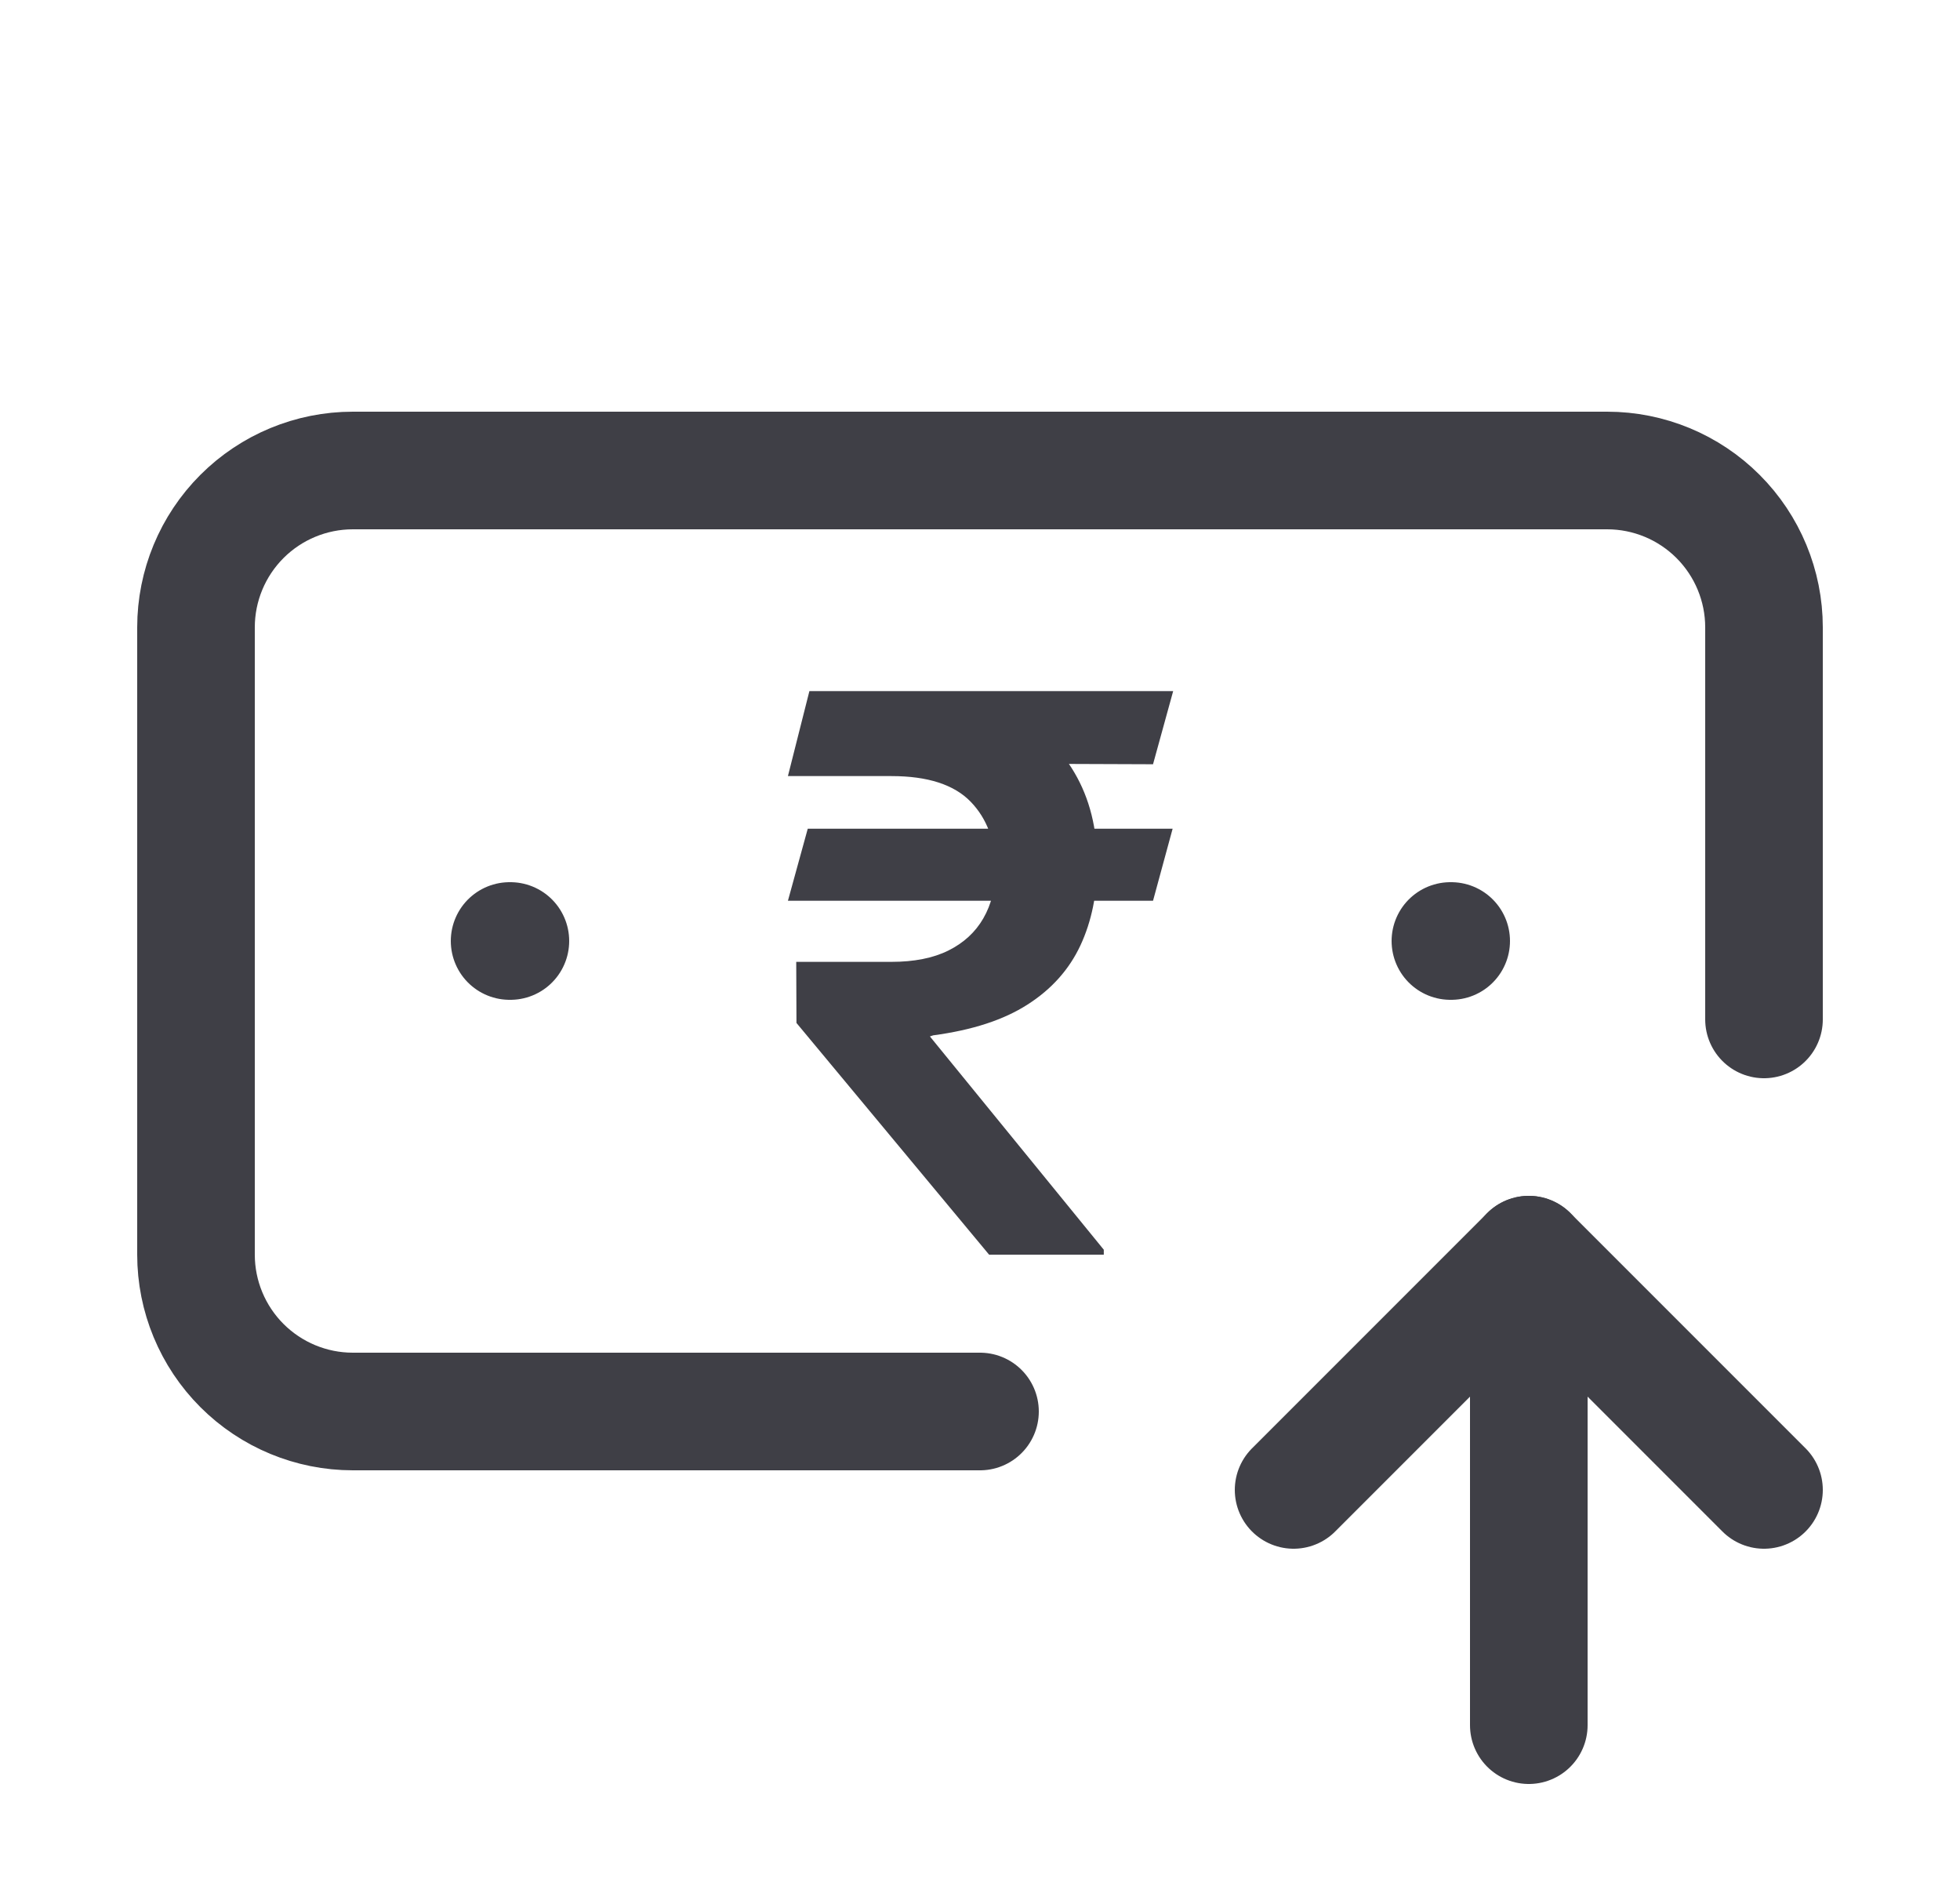 <svg width="25" height="24" viewBox="0 0 25 24" fill="none" xmlns="http://www.w3.org/2000/svg">
<g clip-path="url(#clip0_22_673)">
<path d="M12.5 18H4.5C3.97 18 3.461 17.789 3.086 17.414C2.711 17.039 2.5 16.53 2.5 16V8C2.5 7.47 2.711 6.961 3.086 6.586C3.461 6.211 3.97 6 4.5 6H20.5C21.03 6 21.539 6.211 21.914 6.586C22.289 6.961 22.5 7.47 22.5 8V13" stroke="#3F3F46" stroke-width="1.5" stroke-linecap="round" stroke-linejoin="round"/>
<path d="M18.5 12H18.51" stroke="#3F3F46" stroke-width="1.5" stroke-linecap="round" stroke-linejoin="round"/>
<path d="M19.5 22V16" stroke="#3F3F46" stroke-width="1.5" stroke-linecap="round" stroke-linejoin="round"/>
<path d="M22.5 19L19.5 16L16.5 19" stroke="#3F3F46" stroke-width="1.5" stroke-linecap="round" stroke-linejoin="round"/>
<path d="M6.5 12H6.51" stroke="#3F3F46" stroke-width="1.5" stroke-linecap="round" stroke-linejoin="round"/>
<path d="M14.957 10.568L14.707 11.487H10.05L10.303 10.568H14.957ZM12.616 16L10.159 13.045L10.156 12.266H11.37C11.66 12.266 11.902 12.218 12.096 12.122C12.293 12.024 12.441 11.887 12.542 11.712C12.645 11.534 12.697 11.325 12.697 11.087C12.697 10.729 12.591 10.441 12.381 10.224C12.17 10.006 11.833 9.897 11.37 9.897H10.05L10.324 8.813H11.37C11.96 8.813 12.447 8.904 12.833 9.087C13.222 9.267 13.512 9.522 13.704 9.852C13.898 10.181 13.995 10.568 13.995 11.01C13.995 11.4 13.924 11.749 13.781 12.056C13.638 12.362 13.414 12.614 13.107 12.81C12.801 13.007 12.399 13.137 11.903 13.203L11.861 13.217L14.079 15.937V16H12.616ZM14.964 8.813L14.707 9.746L10.931 9.732L11.188 8.813H14.964Z" fill="#3F3F46"/>
</g>
<defs>
<clipPath id="clip0_22_673">
<rect width="24" height="24" fill="white" transform="translate(0.5)"/>
</clipPath>
</defs>
</svg>
